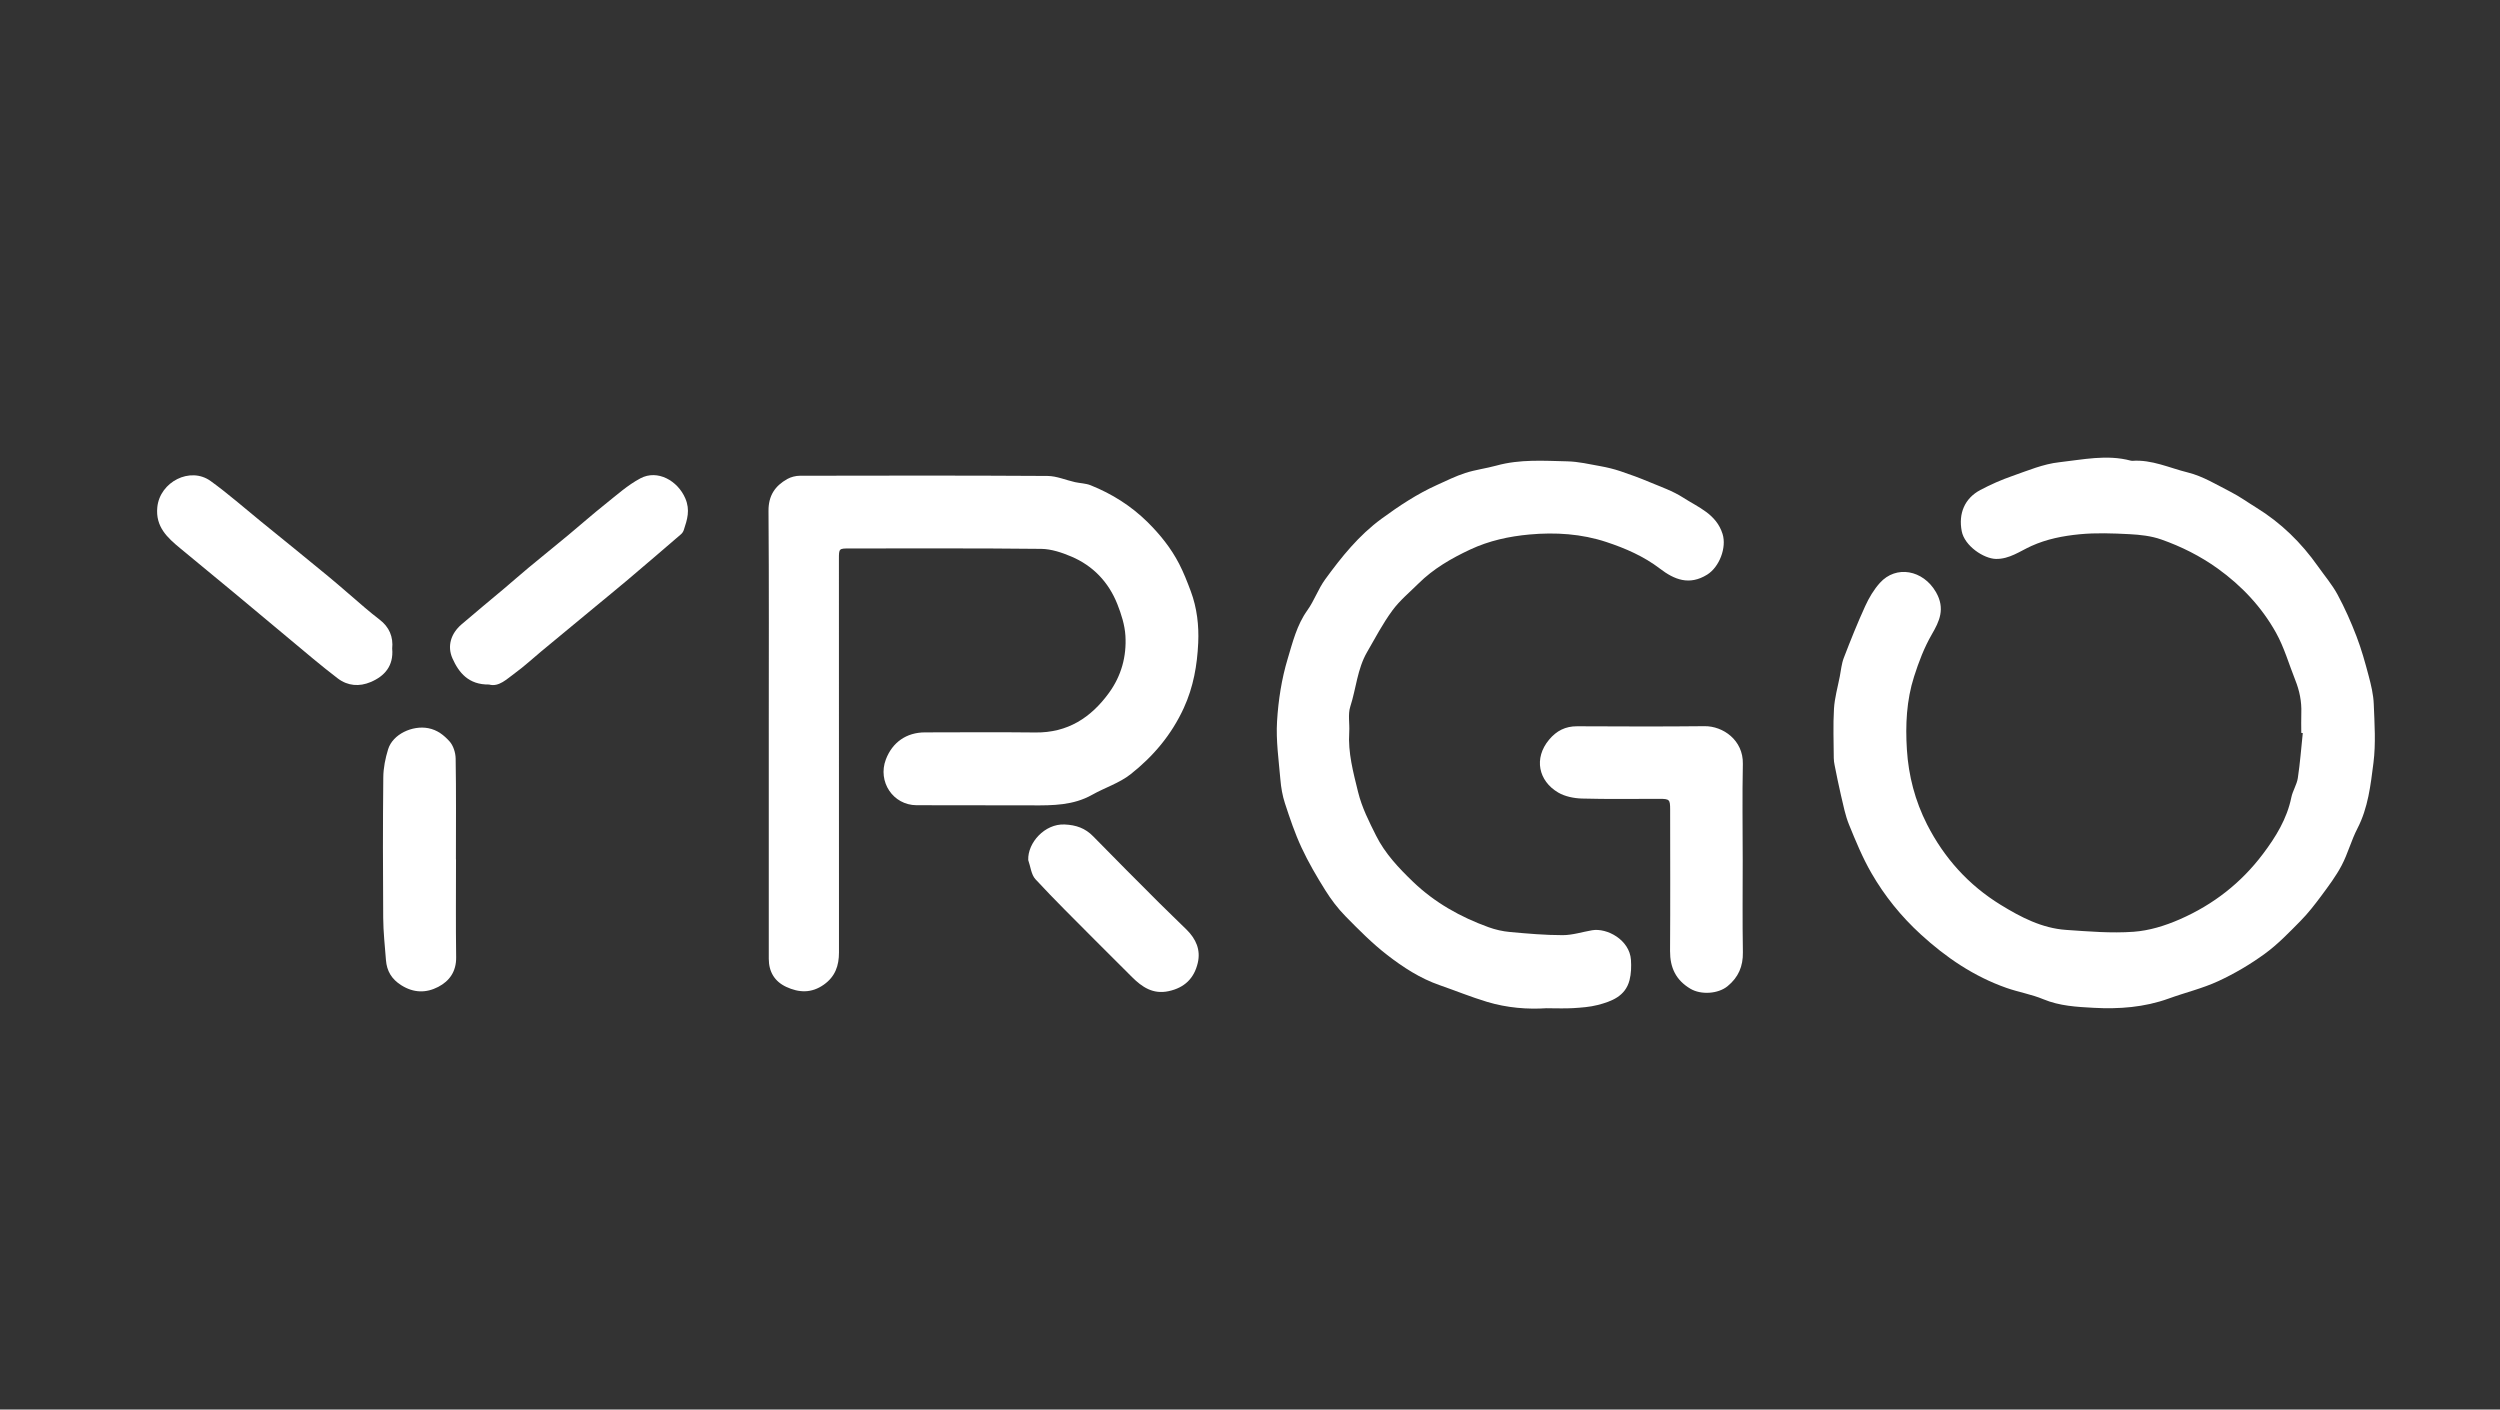 <?xml version="1.0" encoding="UTF-8"?>
<svg id="Layer_1" xmlns="http://www.w3.org/2000/svg" viewBox="0 0 847.2 477.67">
  <rect x="0" y="0" width="847.2" height="477.67" fill="#333333" stroke="none"/>
  <defs>
    <style>
      .cls-1 {
        fill: #fff;
      }
    </style>
  </defs>
  <path class="cls-1" d="M779.86,248.34c0-2.25-.07-4.5.01-6.74.14-3.87-.62-7.57-2.05-11.14-2.14-5.37-3.74-11.04-6.53-16.05-4.85-8.7-11.61-15.89-19.76-21.75-5.91-4.24-12.35-7.46-19.14-9.85-3.38-1.19-7.13-1.6-10.75-1.79-5.65-.29-11.36-.51-16.97.04-5.54.55-11.03,1.59-16.3,3.98-3.82,1.73-7.41,4.45-11.98,4.37-4.12-.07-10.64-4.4-11.6-9.41-1.14-5.91.93-11.1,6.31-13.95,3.48-1.84,7.13-3.46,10.85-4.75,5.21-1.82,10.47-4.06,15.87-4.65,8-.89,16.12-2.71,24.24-.55.16.04.33.08.49.07,6.65-.5,12.65,2.42,18.85,3.94,5.09,1.25,9.8,4.17,14.56,6.6,3,1.53,5.76,3.54,8.65,5.31,8.38,5.16,15.25,11.88,20.9,19.9,2.24,3.18,4.81,6.18,6.64,9.57,2.46,4.55,4.57,9.32,6.42,14.15,1.68,4.37,2.94,8.92,4.14,13.45.82,3.1,1.59,6.3,1.71,9.48.26,6.65.73,13.39-.1,19.94-.96,7.54-1.8,15.24-5.44,22.26-2.08,4.01-3.23,8.5-5.33,12.49-1.91,3.63-4.42,6.97-6.88,10.29-2.21,2.98-4.51,5.95-7.11,8.58-3.83,3.88-7.66,7.88-12.04,11.07-4.92,3.58-10.26,6.74-15.78,9.29-5.36,2.48-11.22,3.87-16.81,5.9-8.26,2.99-16.85,3.61-25.45,3.14-5.72-.31-11.51-.61-17.02-2.9-4-1.67-8.38-2.4-12.49-3.84-11.04-3.88-20.5-10.3-29.09-18.17-6.64-6.08-12.24-13.02-16.7-20.76-3-5.2-5.31-10.82-7.58-16.4-1.29-3.16-1.93-6.59-2.73-9.93-.8-3.37-1.45-6.77-2.14-10.16-.16-.81-.3-1.64-.3-2.46-.03-5.57-.26-11.16.07-16.72.22-3.67,1.26-7.3,1.97-10.94.41-2.1.59-4.3,1.35-6.28,2.27-5.91,4.63-11.81,7.26-17.57,1.28-2.81,2.93-5.59,4.98-7.87,5.49-6.11,14.64-4.4,18.98,3.09,3.29,5.67,1.12,10.03-1.35,14.3-2.65,4.59-4.45,9.38-6.04,14.34-2.59,8.08-2.96,16.43-2.44,24.76.55,8.85,2.78,17.4,6.83,25.36,5.79,11.37,14.06,20.56,24.95,27.25,6.84,4.2,14,7.94,22.21,8.5,7.6.52,15.28,1.18,22.83.63,5.3-.39,10.55-1.99,15.68-4.23,11.41-5,20.79-12.35,28.17-22.15,4.31-5.72,8.13-11.88,9.61-19.15.46-2.25,1.86-4.32,2.2-6.56.77-5.05,1.14-10.17,1.68-15.25-.17-.02-.34-.03-.51-.05Z"/>
  <path class="cls-1" d="M260.52,248.53c0-25.13.1-50.25-.09-75.38-.04-5.19,2.21-8.49,6.38-10.83,1.24-.69,2.82-1.09,4.25-1.1,27.98-.06,55.95-.1,83.93.07,3.1.02,6.18,1.4,9.28,2.09,1.77.4,3.68.4,5.33,1.07,7.21,2.89,13.68,6.96,19.25,12.45,4.27,4.22,7.98,8.84,10.73,14.16,1.54,2.98,2.77,6.14,3.95,9.3,2.11,5.64,2.79,11.65,2.52,17.51-.35,7.53-1.61,14.9-4.88,22.04-4.19,9.14-10.39,16.43-18.04,22.47-3.8,3-8.74,4.54-13.03,6.96-6.38,3.59-13.29,3.62-20.29,3.58-13.07-.07-26.14.02-39.22-.05-7.96-.04-13.24-7.98-10.4-15.49,2.21-5.84,7-9.18,13.26-9.19,12.49-.02,24.98-.11,37.47.03,10.86.12,18.77-4.99,24.91-13.45,4.18-5.76,5.97-12.36,5.55-19.33-.22-3.62-1.39-7.31-2.74-10.72-2.96-7.45-8.22-13-15.62-16.13-3.2-1.36-6.77-2.55-10.18-2.59-21.65-.24-43.3-.14-64.94-.14-3.6,0-3.61.01-3.61,3.61,0,44.43-.02,88.85.02,133.28,0,4.52-1.27,8.2-5.15,10.94-4.17,2.95-8.43,2.74-12.71.75-3.95-1.84-5.93-5.11-5.93-9.56.02-25.46,0-50.92,0-76.38Z"/>
  <path class="cls-1" d="M524.2,341.66c-6.57.45-13.52-.12-20.24-2.14-5.45-1.64-10.74-3.81-16.13-5.68-6.57-2.28-12.35-6.05-17.74-10.22-5.08-3.93-9.66-8.57-14.18-13.17-2.57-2.62-4.84-5.63-6.79-8.75-2.93-4.68-5.74-9.48-8.06-14.47-2.25-4.83-3.96-9.94-5.62-15.01-.84-2.57-1.31-5.32-1.54-8.02-.56-6.59-1.53-13.24-1.13-19.79.43-7.13,1.55-14.37,3.61-21.19,1.68-5.58,3.1-11.44,6.67-16.42,2.33-3.26,3.67-7.23,6.03-10.47,5.53-7.59,11.39-14.9,19.11-20.55,5.97-4.37,12.07-8.41,18.82-11.45,3.15-1.42,6.27-2.98,9.55-4.04,3.44-1.11,7.1-1.56,10.59-2.52,7.91-2.19,15.98-1.62,24-1.43,3.76.09,7.51.97,11.23,1.64,2.27.41,4.53.96,6.72,1.69,3.33,1.11,6.64,2.33,9.87,3.69,3.87,1.62,7.93,3.02,11.42,5.27,5.09,3.29,11.22,5.54,13.35,12.29,1.46,4.64-1.08,11.26-5.24,13.83-6.04,3.73-11.1,1.69-15.98-2.05-5.48-4.19-11.74-6.9-18.15-9.02-8.41-2.79-17.27-3.35-26.06-2.55-6.9.63-13.67,2.09-20.08,5.09-6.42,3.01-12.45,6.49-17.51,11.5-3.03,3.01-6.41,5.79-8.9,9.2-3.24,4.42-5.82,9.34-8.57,14.11-3.28,5.68-3.68,12.3-5.66,18.41-.86,2.65-.17,5.78-.36,8.68-.45,6.98,1.35,13.53,2.99,20.25,1.32,5.36,3.74,10.07,6.11,14.82,3.01,6.03,7.65,10.95,12.52,15.63,7.38,7.08,16.06,11.94,25.58,15.39,2.32.84,4.81,1.41,7.27,1.63,5.93.54,11.89,1.07,17.84,1.07,3.33,0,6.66-1.09,9.99-1.66,5.07-.86,12.71,3.25,13.17,10.04.15,2.28.08,4.69-.49,6.89-1.4,5.42-6.03,7.16-10.75,8.39-2.7.7-5.55.89-8.35,1.07-2.82.17-5.66.04-8.93.04Z"/>
  <path class="cls-1" d="M590.57,291.26c0,10.48-.12,20.96.06,31.43.08,4.79-1.51,8.49-5.19,11.51-3.19,2.62-8.98,3-12.57.88-4.94-2.92-6.95-7.16-6.92-12.8.11-15.96.04-31.93.03-47.9,0-3.47-.2-3.66-3.68-3.67-8.74-.01-17.48.15-26.21-.1-2.72-.08-5.73-.68-8.04-2.03-6.69-3.92-8.36-11.62-3.09-17.92,2.51-3.01,5.53-4.56,9.49-4.54,14.4.06,28.8.13,43.19-.03,6.24-.07,13.14,4.73,12.98,12.74-.22,10.81-.06,21.62-.05,32.43Z"/>
  <path class="cls-1" d="M165.76,231.97c-7,.13-10.31-4.08-12.44-8.88-1.83-4.15-.52-8.4,3.07-11.49,4.76-4.11,9.64-8.09,14.45-12.15,2.79-2.35,5.52-4.78,8.33-7.11,4.5-3.74,9.06-7.4,13.56-11.14,4.13-3.43,8.16-7,12.36-10.34,3.87-3.08,7.62-6.48,11.94-8.77,5.8-3.08,12.64.81,15.2,6.78,1.72,4.01.65,7.21-.5,10.72-.17.53-.52,1.08-.94,1.44-6.03,5.19-12.07,10.38-18.15,15.52-3.53,2.99-7.12,5.9-10.68,8.85-6.2,5.13-12.4,10.25-18.6,15.39-2.93,2.43-5.73,5.05-8.81,7.28-2.81,2.03-5.45,4.81-8.78,3.91Z"/>
  <path class="cls-1" d="M132.91,219.85c.5,5.77-2.53,9.29-7.34,11.3-3.77,1.58-7.68,1.35-11.1-1.24-2.83-2.15-5.59-4.4-8.34-6.66-4.34-3.58-8.64-7.21-12.95-10.81-4.63-3.86-9.25-7.74-13.89-11.59-6.05-5.02-12.12-10.02-18.19-15.02-4.41-3.64-8.46-7.32-7.79-13.96.86-8.55,11.13-13.88,18.08-8.85,5.93,4.29,11.45,9.15,17.14,13.78,7.55,6.13,15.12,12.25,22.62,18.44,4.21,3.48,8.3,7.12,12.46,10.66,1.63,1.38,3.28,2.75,4.98,4.04,3.35,2.54,4.73,5.9,4.31,9.91Z"/>
  <path class="cls-1" d="M154.53,291.23c0,11.05-.1,22.11.05,33.16.07,4.77-2.22,8.05-6.08,10.05-4.09,2.12-8.3,2.09-12.51-.56-3.3-2.08-4.91-4.83-5.2-8.52-.37-4.77-.9-9.55-.93-14.32-.12-15.88-.13-31.75.03-47.63.03-3.18.69-6.44,1.63-9.49,1.59-5.16,8.28-8.17,13.58-7.16,3.16.6,5.35,2.41,7.22,4.46,1.3,1.43,2.06,3.85,2.09,5.84.19,11.38.09,22.77.09,34.16h.02Z"/>
  <path class="cls-1" d="M348.45,291.43c-.22-5.85,5.61-12.33,12.32-12.03,3.89.17,6.98,1.24,9.69,4.02,7.42,7.6,14.93,15.11,22.44,22.62,3.05,3.05,6.19,6,9.25,9.04,3.12,3.11,4.8,6.78,3.75,11.24-1.23,5.24-4.5,8.4-9.85,9.56-5.29,1.15-9.01-1.35-12.46-4.8-4.19-4.21-8.43-8.37-12.61-12.59-6.74-6.8-13.58-13.5-20.08-20.53-1.46-1.58-1.67-4.32-2.46-6.52Z"/>
</svg>